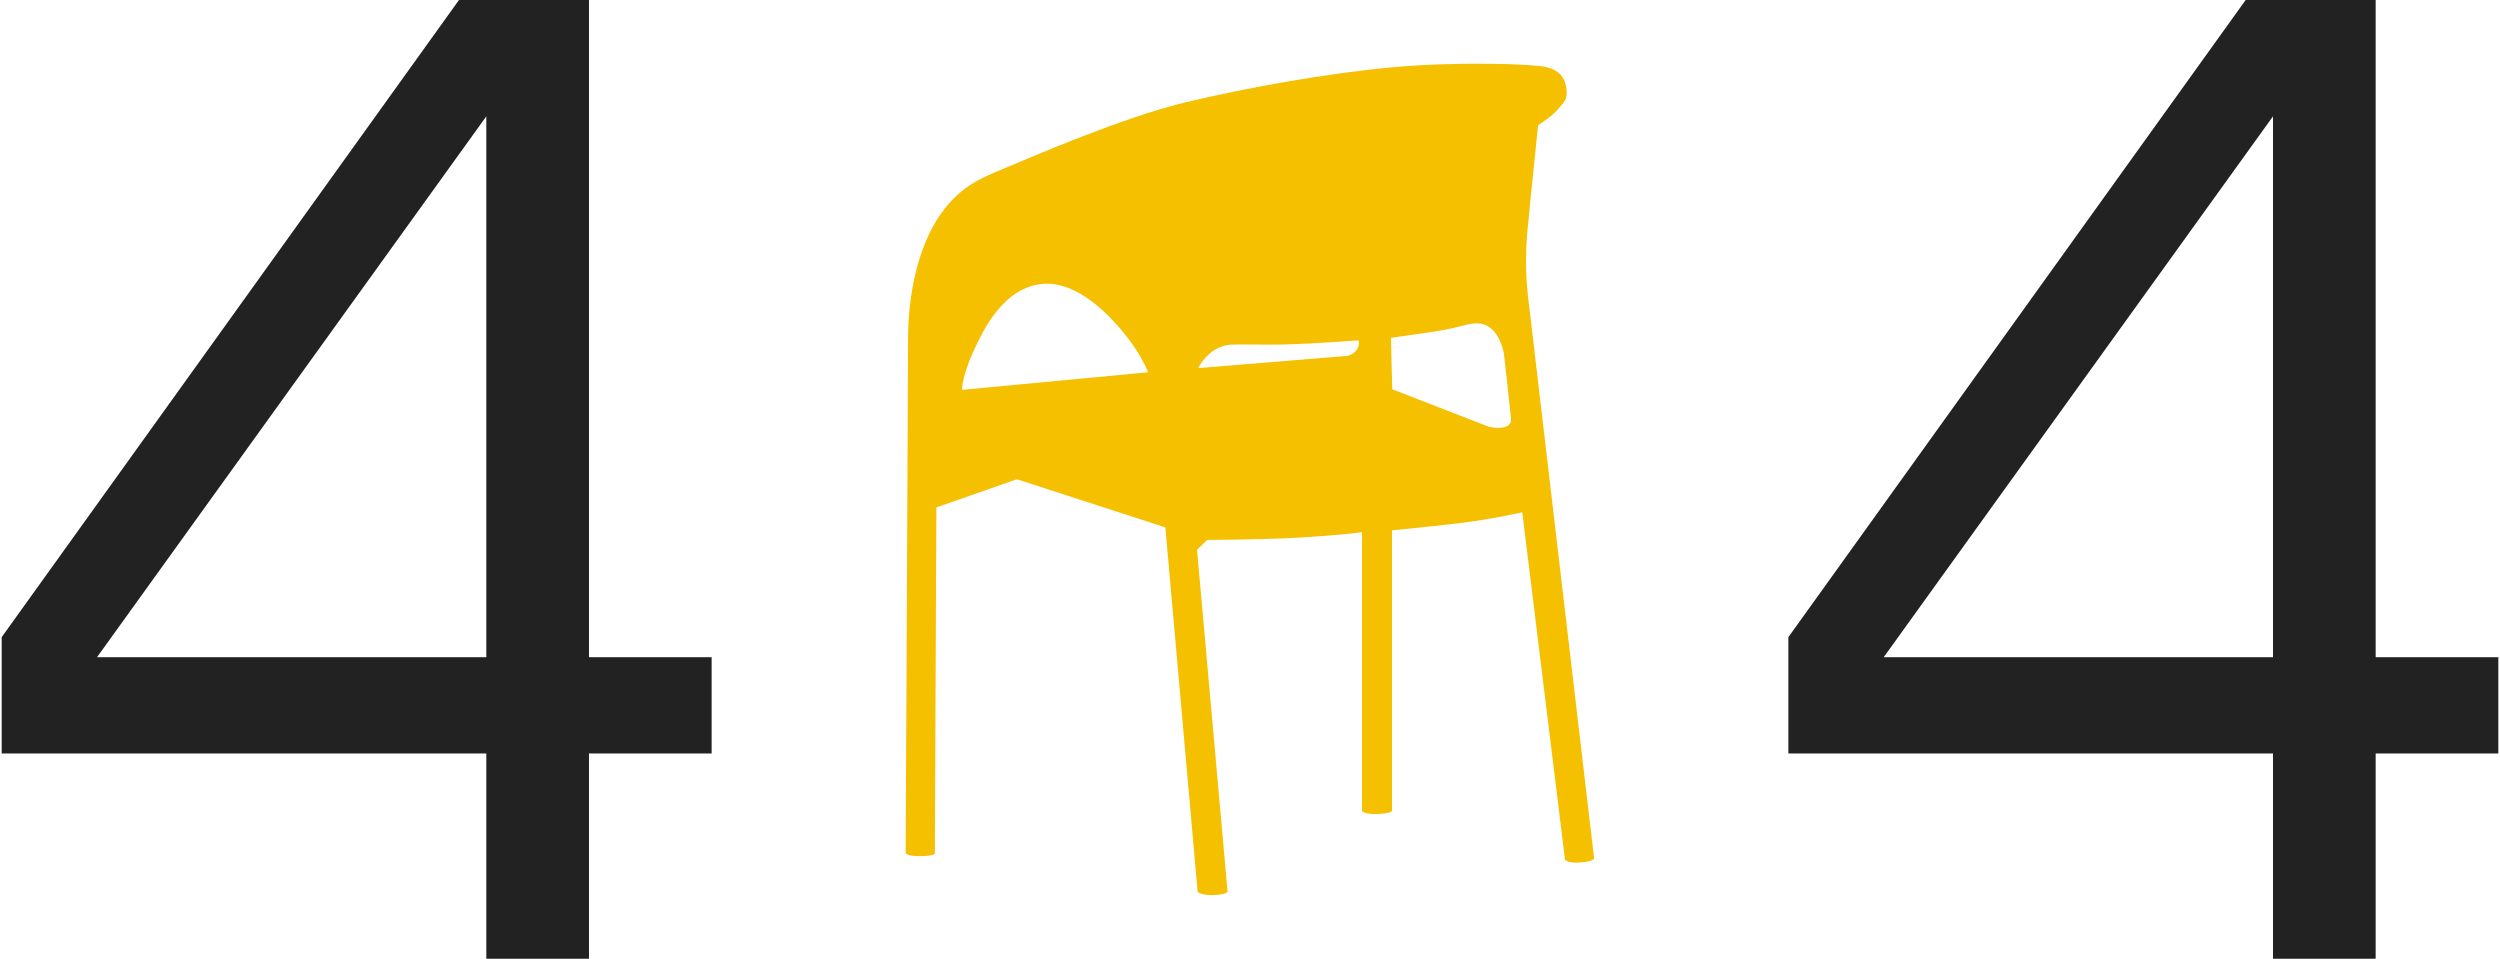 <svg width="412" height="158" viewBox="0 0 412 158" fill="none" xmlns="http://www.w3.org/2000/svg">
<path d="M97.063 108.308H117.277V124.174H97.063V158H80.145V124.174H0.277V105.003L75.641 0H97.063V108.308ZM80.145 108.308V19.172L15.987 108.308H80.145Z" fill="#222222"/>
<g clip-path="url(#clip0_724_3522)">
<path d="M262.694 141.317L251.993 50.317C251.463 46.493 251.35 42.624 251.655 38.776C252.194 32.899 253.482 20.633 253.482 20.633C253.482 20.633 255.786 19.184 256.732 18.022C257.678 16.86 258.357 16.573 258.156 14.681C257.954 12.789 256.938 11.562 254.835 11.053C252.732 10.545 240.481 10.113 229.85 11.053C219.219 11.994 205.7 14.394 195.386 16.86C185.072 19.325 169.657 26.006 165.702 27.672C161.748 29.337 157.803 30.721 154.306 36.381C150.81 42.041 149.653 49.879 149.653 55.615C149.653 61.351 149.25 140.522 149.25 140.522C149.25 140.522 149.25 141.1 151.549 141.1C153.849 141.1 154.065 140.668 154.065 140.668L154.316 83.624L167.584 78.98L192.051 86.914L197.374 147.002C197.374 147.002 198.038 147.596 200.07 147.505C202.103 147.415 202.304 146.962 202.304 146.962L197.273 90.612L198.933 88.977C198.933 88.977 208.347 88.942 214.439 88.579C220.532 88.217 224.462 87.709 224.462 87.709V133.644C224.462 133.644 224.869 134.228 227.033 134.147C229.196 134.067 229.402 133.644 229.402 133.644V87.397C229.402 87.397 234.756 86.894 240.305 86.24C245.854 85.586 250.87 84.424 250.87 84.424L257.914 141.679C257.914 141.679 258.322 142.333 260.691 142.117C263.061 141.9 262.694 141.317 262.694 141.317ZM158.548 64.249C158.548 62.07 160.173 58.297 160.917 56.848C161.662 55.399 165.184 46.976 172.293 46.76C178.869 46.559 184.871 54.307 186.446 56.485C187.546 57.999 188.478 59.629 189.223 61.346L158.548 64.249ZM223.556 57.708C223.18 58.191 222.645 58.524 222.047 58.649L197.469 60.661C197.907 59.796 198.504 59.021 199.23 58.377C200.168 57.516 201.352 56.971 202.616 56.818C205.132 56.672 208.15 56.888 212.638 56.742C217.126 56.596 223.878 56.093 223.878 56.093C223.955 56.371 223.964 56.664 223.904 56.947C223.845 57.23 223.718 57.494 223.536 57.718L223.556 57.708ZM248.179 70.286C247.052 70.819 245.246 70.286 245.246 70.286L229.443 64.153L229.221 55.685C229.221 55.685 232.305 55.218 236.169 54.679C238.469 54.357 240.642 53.764 241.905 53.472C243.168 53.18 244.747 53.034 246.146 54.533C247.545 56.033 247.862 58.443 247.862 58.443C247.862 58.443 248.722 65.954 248.868 67.599C249.014 69.245 249.306 69.788 248.189 70.321L248.179 70.286Z" fill="#F4C000"/>
</g>
<path d="M391.509 108.308H411.723V124.174H391.509V158H374.59V124.174H294.723V105.003L370.086 0H391.509V108.308ZM374.59 108.308V19.172L310.433 108.308H374.59Z" fill="#222222"/>
<defs>
<clipPath id="clip0_724_3522">
<rect width="113.444" height="137" fill="white" transform="translate(149.277 10.5)"/>
</clipPath>
</defs>
</svg>
